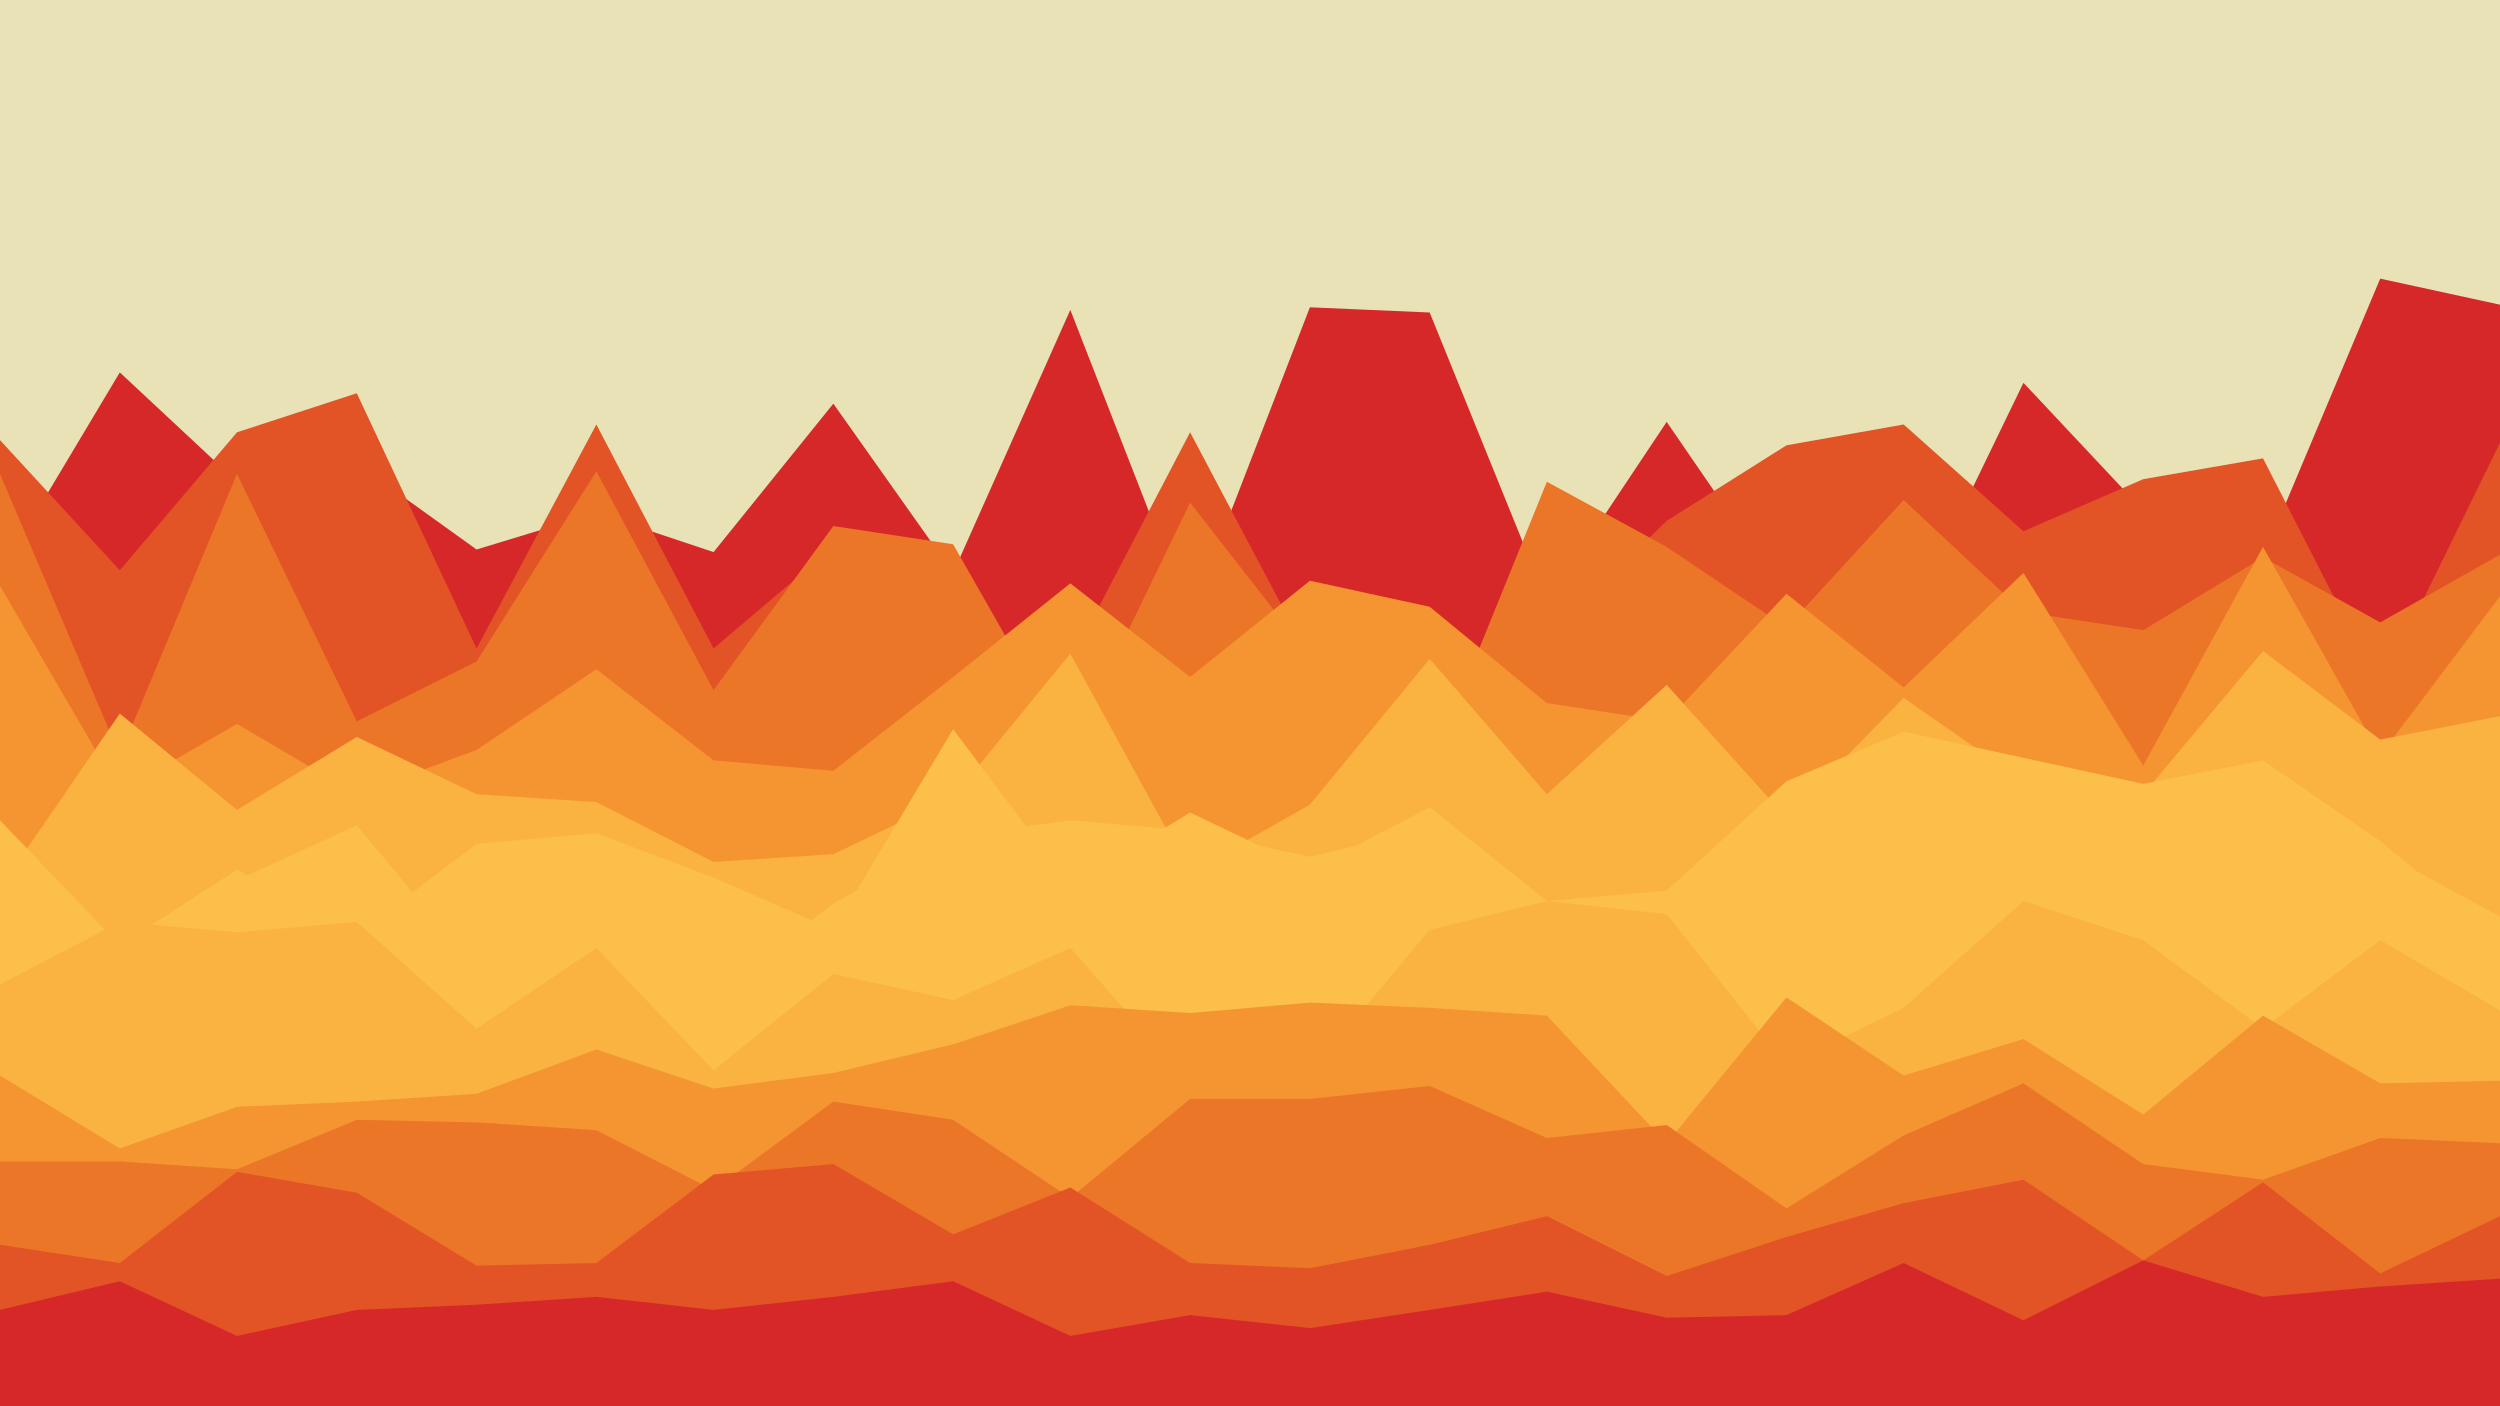 <svg id="visual" viewBox="0 0 960 540" width="960" height="540" xmlns="http://www.w3.org/2000/svg" xmlns:xlink="http://www.w3.org/1999/xlink" version="1.1"><rect x="0" y="0" width="960" height="540" fill="#eae2b7"></rect><path d="M0 220L46 143L91 185L137 178L183 211L229 197L274 212L320 155L366 220L411 119L457 237L503 118L549 120L594 231L640 162L686 229L731 242L777 147L823 196L869 214L914 107L960 117L960 541L914 541L869 541L823 541L777 541L731 541L686 541L640 541L594 541L549 541L503 541L457 541L411 541L366 541L320 541L274 541L229 541L183 541L137 541L91 541L46 541L0 541Z" fill="#d62828"></path><path d="M0 169L46 219L91 166L137 151L183 249L229 163L274 249L320 210L366 242L411 254L457 166L503 253L549 262L594 245L640 200L686 171L731 163L777 204L823 184L869 176L914 264L960 170L960 541L914 541L869 541L823 541L777 541L731 541L686 541L640 541L594 541L549 541L503 541L457 541L411 541L366 541L320 541L274 541L229 541L183 541L137 541L91 541L46 541L0 541Z" fill="#e25326"></path><path d="M0 182L46 290L91 182L137 277L183 254L229 181L274 265L320 202L366 209L411 288L457 193L503 252L549 296L594 185L640 210L686 241L731 192L777 235L823 242L869 214L914 239L960 213L960 541L914 541L869 541L823 541L777 541L731 541L686 541L640 541L594 541L549 541L503 541L457 541L411 541L366 541L320 541L274 541L229 541L183 541L137 541L91 541L46 541L0 541Z" fill="#ec7628"></path><path d="M0 225L46 304L91 278L137 305L183 288L229 257L274 292L320 296L366 260L411 224L457 260L503 223L549 233L594 270L640 277L686 228L731 264L777 220L823 294L869 210L914 290L960 229L960 541L914 541L869 541L823 541L777 541L731 541L686 541L640 541L594 541L549 541L503 541L457 541L411 541L366 541L320 541L274 541L229 541L183 541L137 541L91 541L46 541L0 541Z" fill="#f49531"></path><path d="M0 341L46 274L91 311L137 283L183 305L229 308L274 331L320 328L366 306L411 251L457 335L503 309L549 253L594 305L640 263L686 314L731 268L777 300L823 305L869 250L914 284L960 275L960 541L914 541L869 541L823 541L777 541L731 541L686 541L640 541L594 541L549 541L503 541L457 541L411 541L366 541L320 541L274 541L229 541L183 541L137 541L91 541L46 541L0 541Z" fill="#fab341"></path><path d="M0 315L46 363L91 334L137 359L183 324L229 320L274 337L320 357L366 280L411 340L457 312L503 334L549 310L594 346L640 342L686 300L731 281L777 291L823 301L869 292L914 323L960 361L960 541L914 541L869 541L823 541L777 541L731 541L686 541L640 541L594 541L549 541L503 541L457 541L411 541L366 541L320 541L274 541L229 541L183 541L137 541L91 541L46 541L0 541Z" fill="#fcbf49"></path><path d="M0 330L46 374L91 338L137 317L183 372L229 327L274 383L320 347L366 321L411 315L457 319L503 329L549 318L594 380L640 346L686 323L731 334L777 311L823 365L869 325L914 327L960 352L960 541L914 541L869 541L823 541L777 541L731 541L686 541L640 541L594 541L549 541L503 541L457 541L411 541L366 541L320 541L274 541L229 541L183 541L137 541L91 541L46 541L0 541Z" fill="#fcbf49"></path><path d="M0 378L46 354L91 358L137 354L183 395L229 364L274 411L320 374L366 384L411 364L457 416L503 412L549 357L594 346L640 351L686 409L731 387L777 346L823 361L869 395L914 361L960 388L960 541L914 541L869 541L823 541L777 541L731 541L686 541L640 541L594 541L549 541L503 541L457 541L411 541L366 541L320 541L274 541L229 541L183 541L137 541L91 541L46 541L0 541Z" fill="#fab341"></path><path d="M0 413L46 441L91 425L137 423L183 420L229 403L274 418L320 412L366 401L411 386L457 389L503 385L549 387L594 390L640 439L686 383L731 413L777 399L823 428L869 390L914 416L960 415L960 541L914 541L869 541L823 541L777 541L731 541L686 541L640 541L594 541L549 541L503 541L457 541L411 541L366 541L320 541L274 541L229 541L183 541L137 541L91 541L46 541L0 541Z" fill="#f49531"></path><path d="M0 446L46 446L91 449L137 430L183 431L229 434L274 457L320 423L366 430L411 460L457 422L503 422L549 417L594 437L640 432L686 464L731 436L777 416L823 447L869 453L914 437L960 439L960 541L914 541L869 541L823 541L777 541L731 541L686 541L640 541L594 541L549 541L503 541L457 541L411 541L366 541L320 541L274 541L229 541L183 541L137 541L91 541L46 541L0 541Z" fill="#ec7628"></path><path d="M0 478L46 485L91 450L137 458L183 486L229 485L274 451L320 447L366 474L411 456L457 485L503 487L549 478L594 467L640 490L686 475L731 462L777 453L823 484L869 454L914 489L960 467L960 541L914 541L869 541L823 541L777 541L731 541L686 541L640 541L594 541L549 541L503 541L457 541L411 541L366 541L320 541L274 541L229 541L183 541L137 541L91 541L46 541L0 541Z" fill="#e25326"></path><path d="M0 503L46 492L91 513L137 503L183 501L229 498L274 503L320 498L366 492L411 513L457 505L503 510L549 503L594 496L640 506L686 505L731 485L777 507L823 484L869 498L914 494L960 491L960 541L914 541L869 541L823 541L777 541L731 541L686 541L640 541L594 541L549 541L503 541L457 541L411 541L366 541L320 541L274 541L229 541L183 541L137 541L91 541L46 541L0 541Z" fill="#d62828"></path></svg>